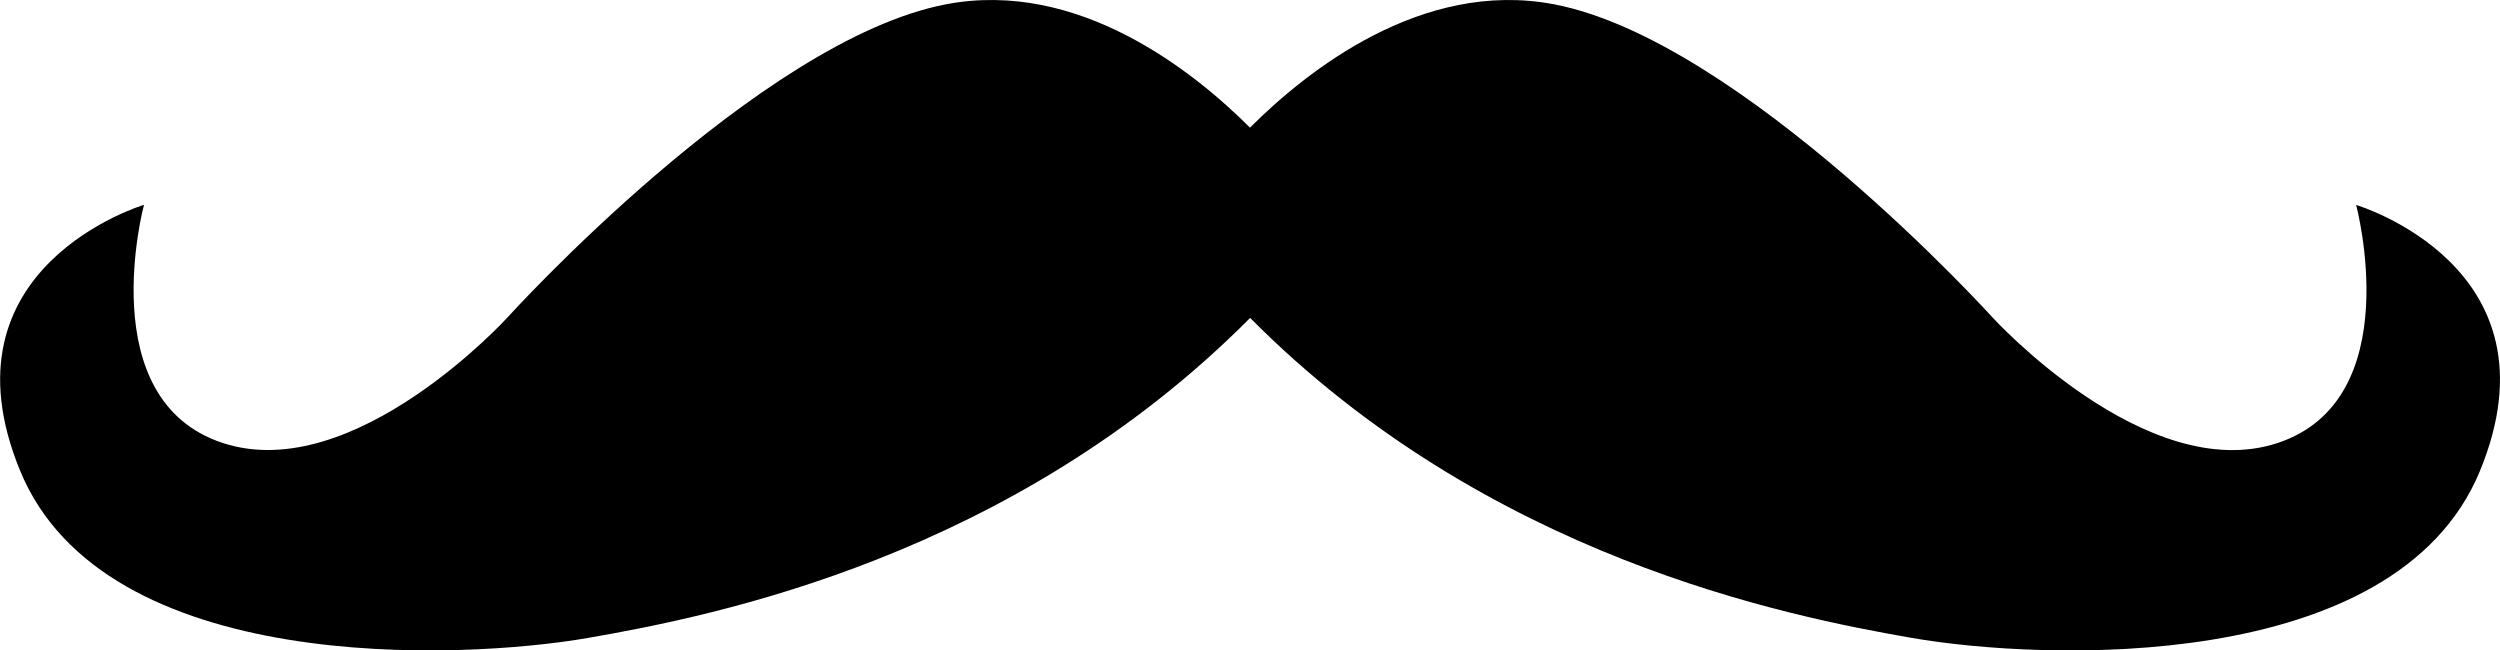 <svg id="Calque_1" data-name="Calque 1" xmlns="http://www.w3.org/2000/svg" viewBox="0 0 1049.11 272.95"><title>facial_hair</title><path d="M540.12,457.56c-23.81-23.79-72.13-62.29-127.45-51.78-78.68,15-184.1,131.39-184.1,131.39S164.06,608,109,589.88s-33-99.92-33-99.92-87.33,26-51.93,111.72,184.1,79.46,238.39,70c52.88-9.2,178.19-34.07,277.72-134.27C639.66,637.63,765,662.5,817.85,671.7c54.28,9.44,203,15.74,238.38-70S1004.3,490,1004.3,490s22,81.82-33,99.92-119.58-52.71-119.58-52.71S746.25,420.73,667.58,405.78C612.25,395.27,563.93,433.77,540.12,457.56Z" transform="translate(-15.57 -404)"/></svg>